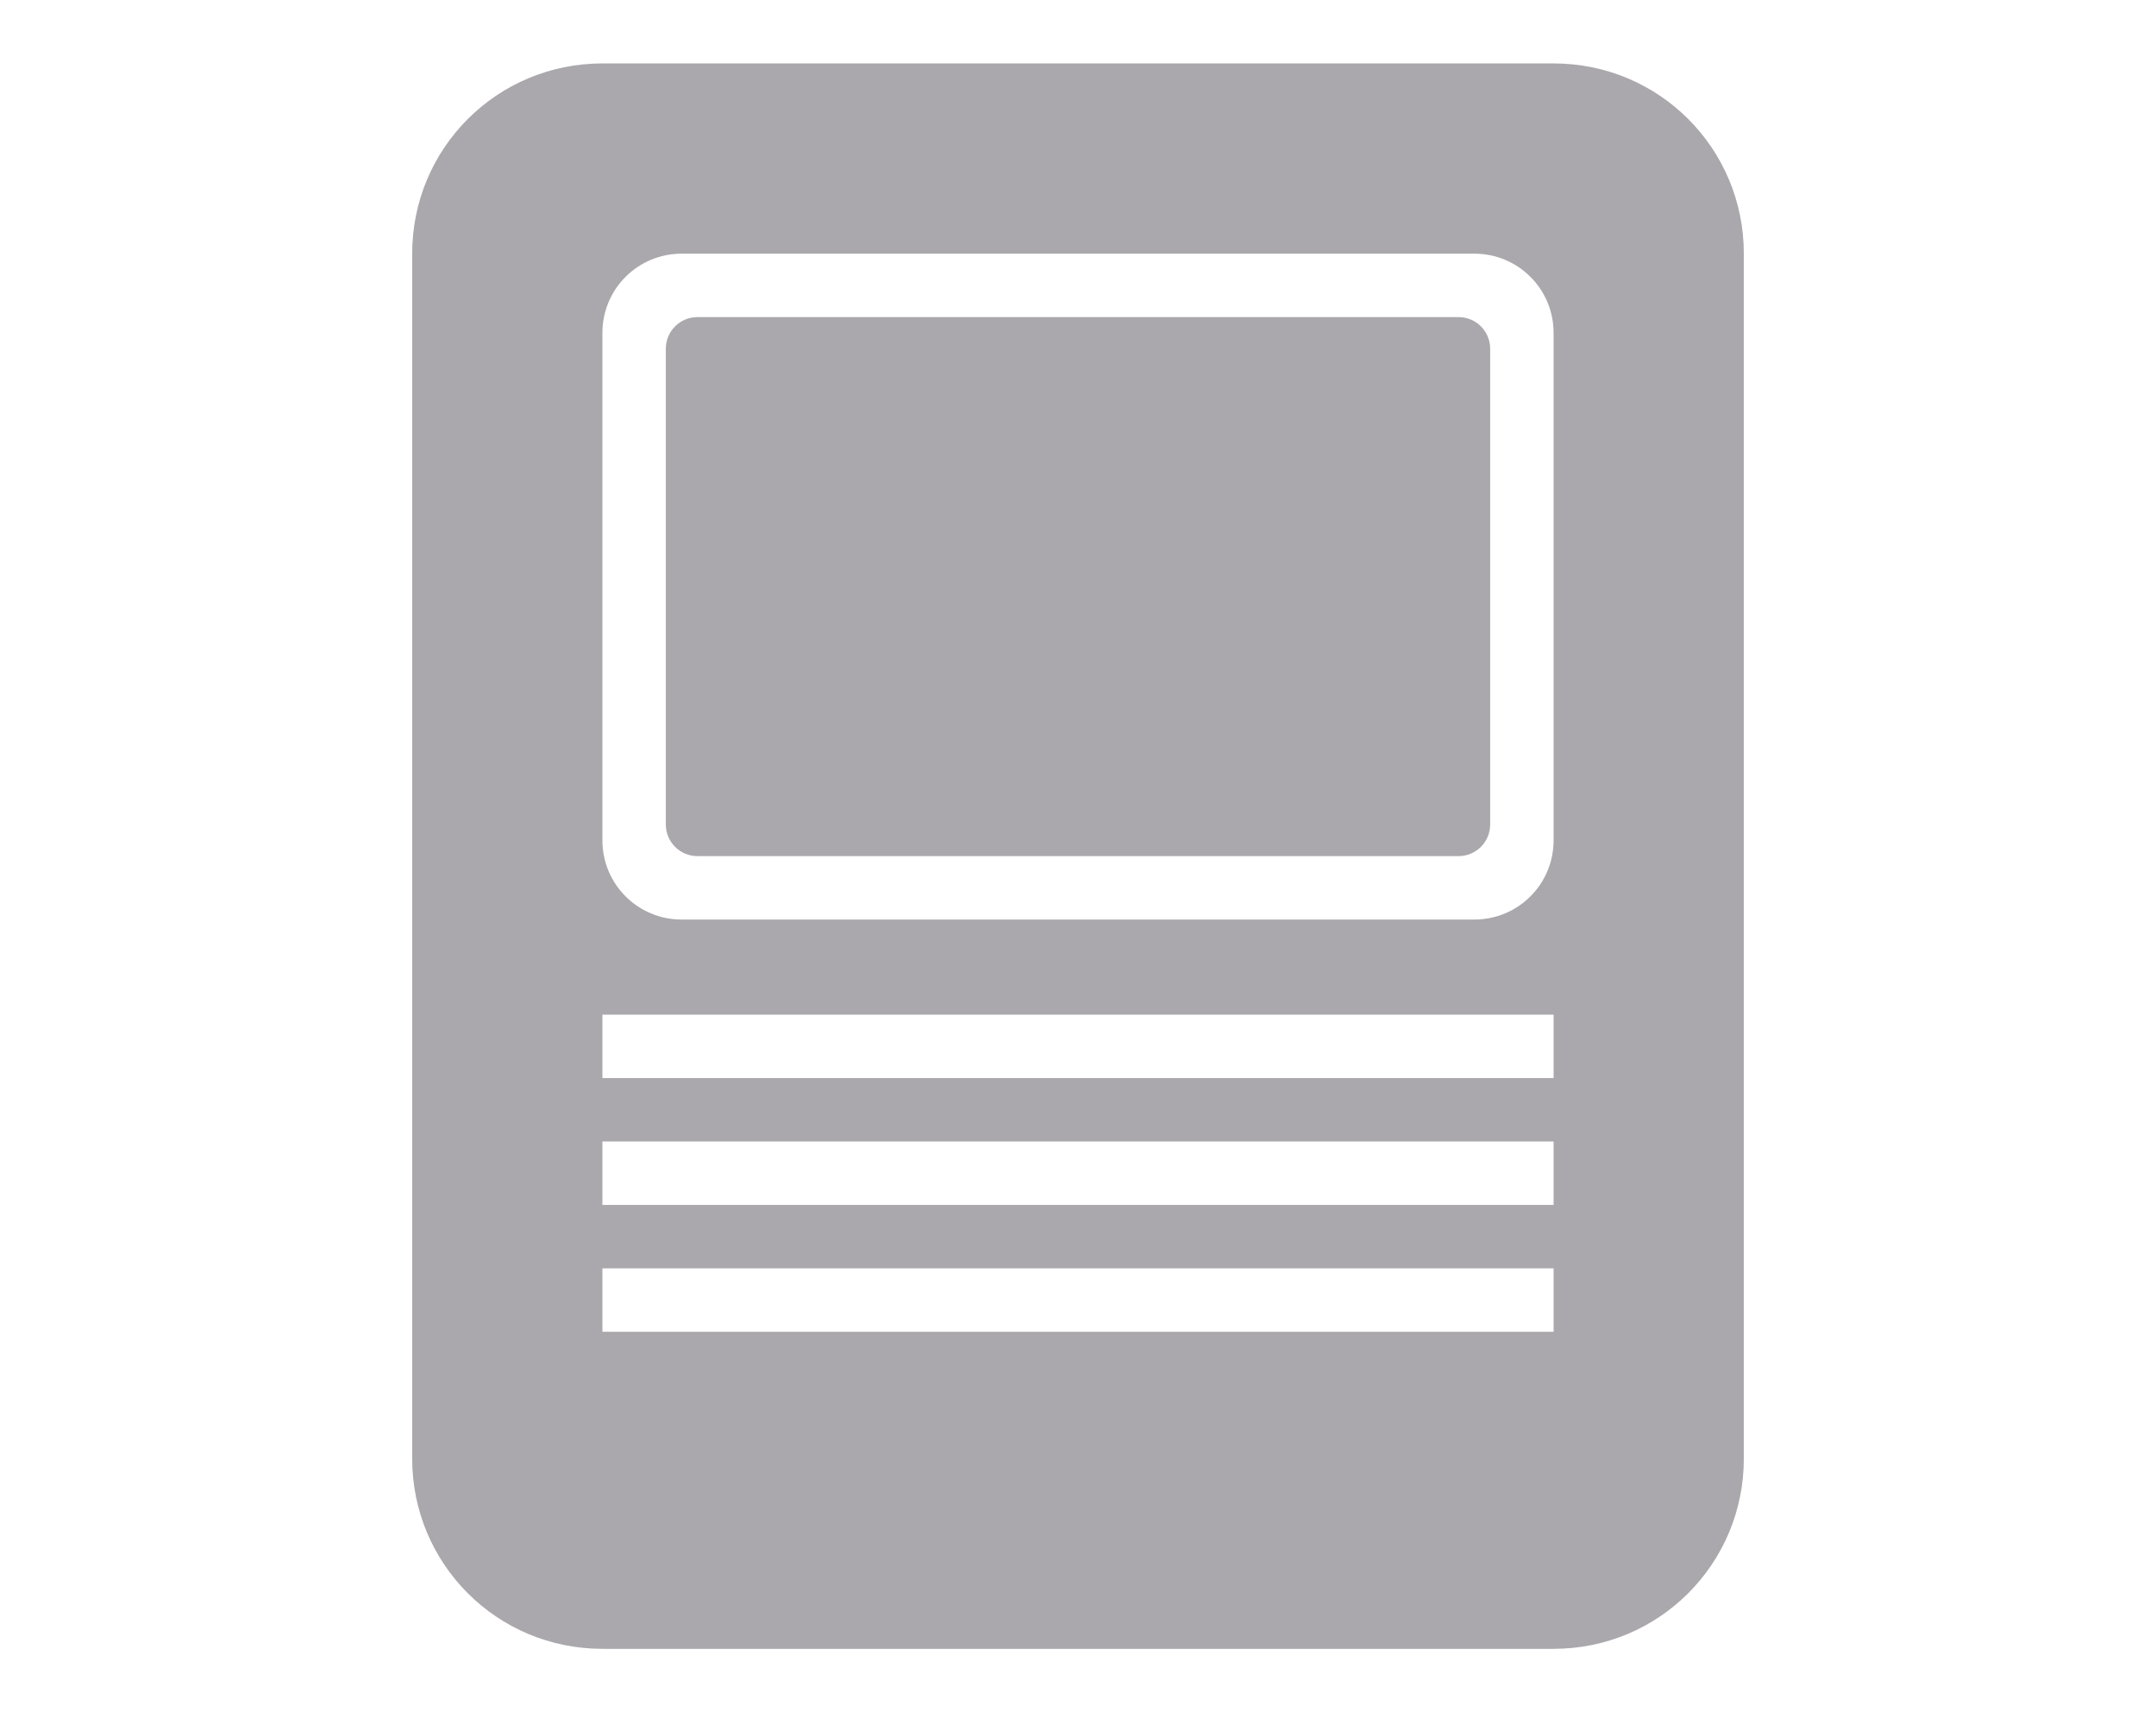 <svg height="54" viewBox="0 0 68 54" width="68" xmlns="http://www.w3.org/2000/svg"><path d="m19 2c-3.324 0-6 2.676-6 6v38c0 3.324 2.676 6 6 6h30c3.324 0 6-2.676 6-6v-38c0-3.324-2.676-6-6-6zm2.5 6h25c1.385 0 2.5 1.115 2.5 2.5v16c0 1.385-1.115 2.5-2.5 2.5h-25c-1.385 0-2.5-1.115-2.5-2.5v-16c0-1.385 1.115-2.5 2.5-2.5zm.5 2c-.554 0-1 .446-1 1v15c0 .554.446 1 1 1h24c.554 0 1-.446 1-1v-15c0-.554-.446-1-1-1zm-3 22h30v2h-30zm0 4h30v2h-30zm0 4h30v2h-30z" fill="#aaa8ac"/></svg>